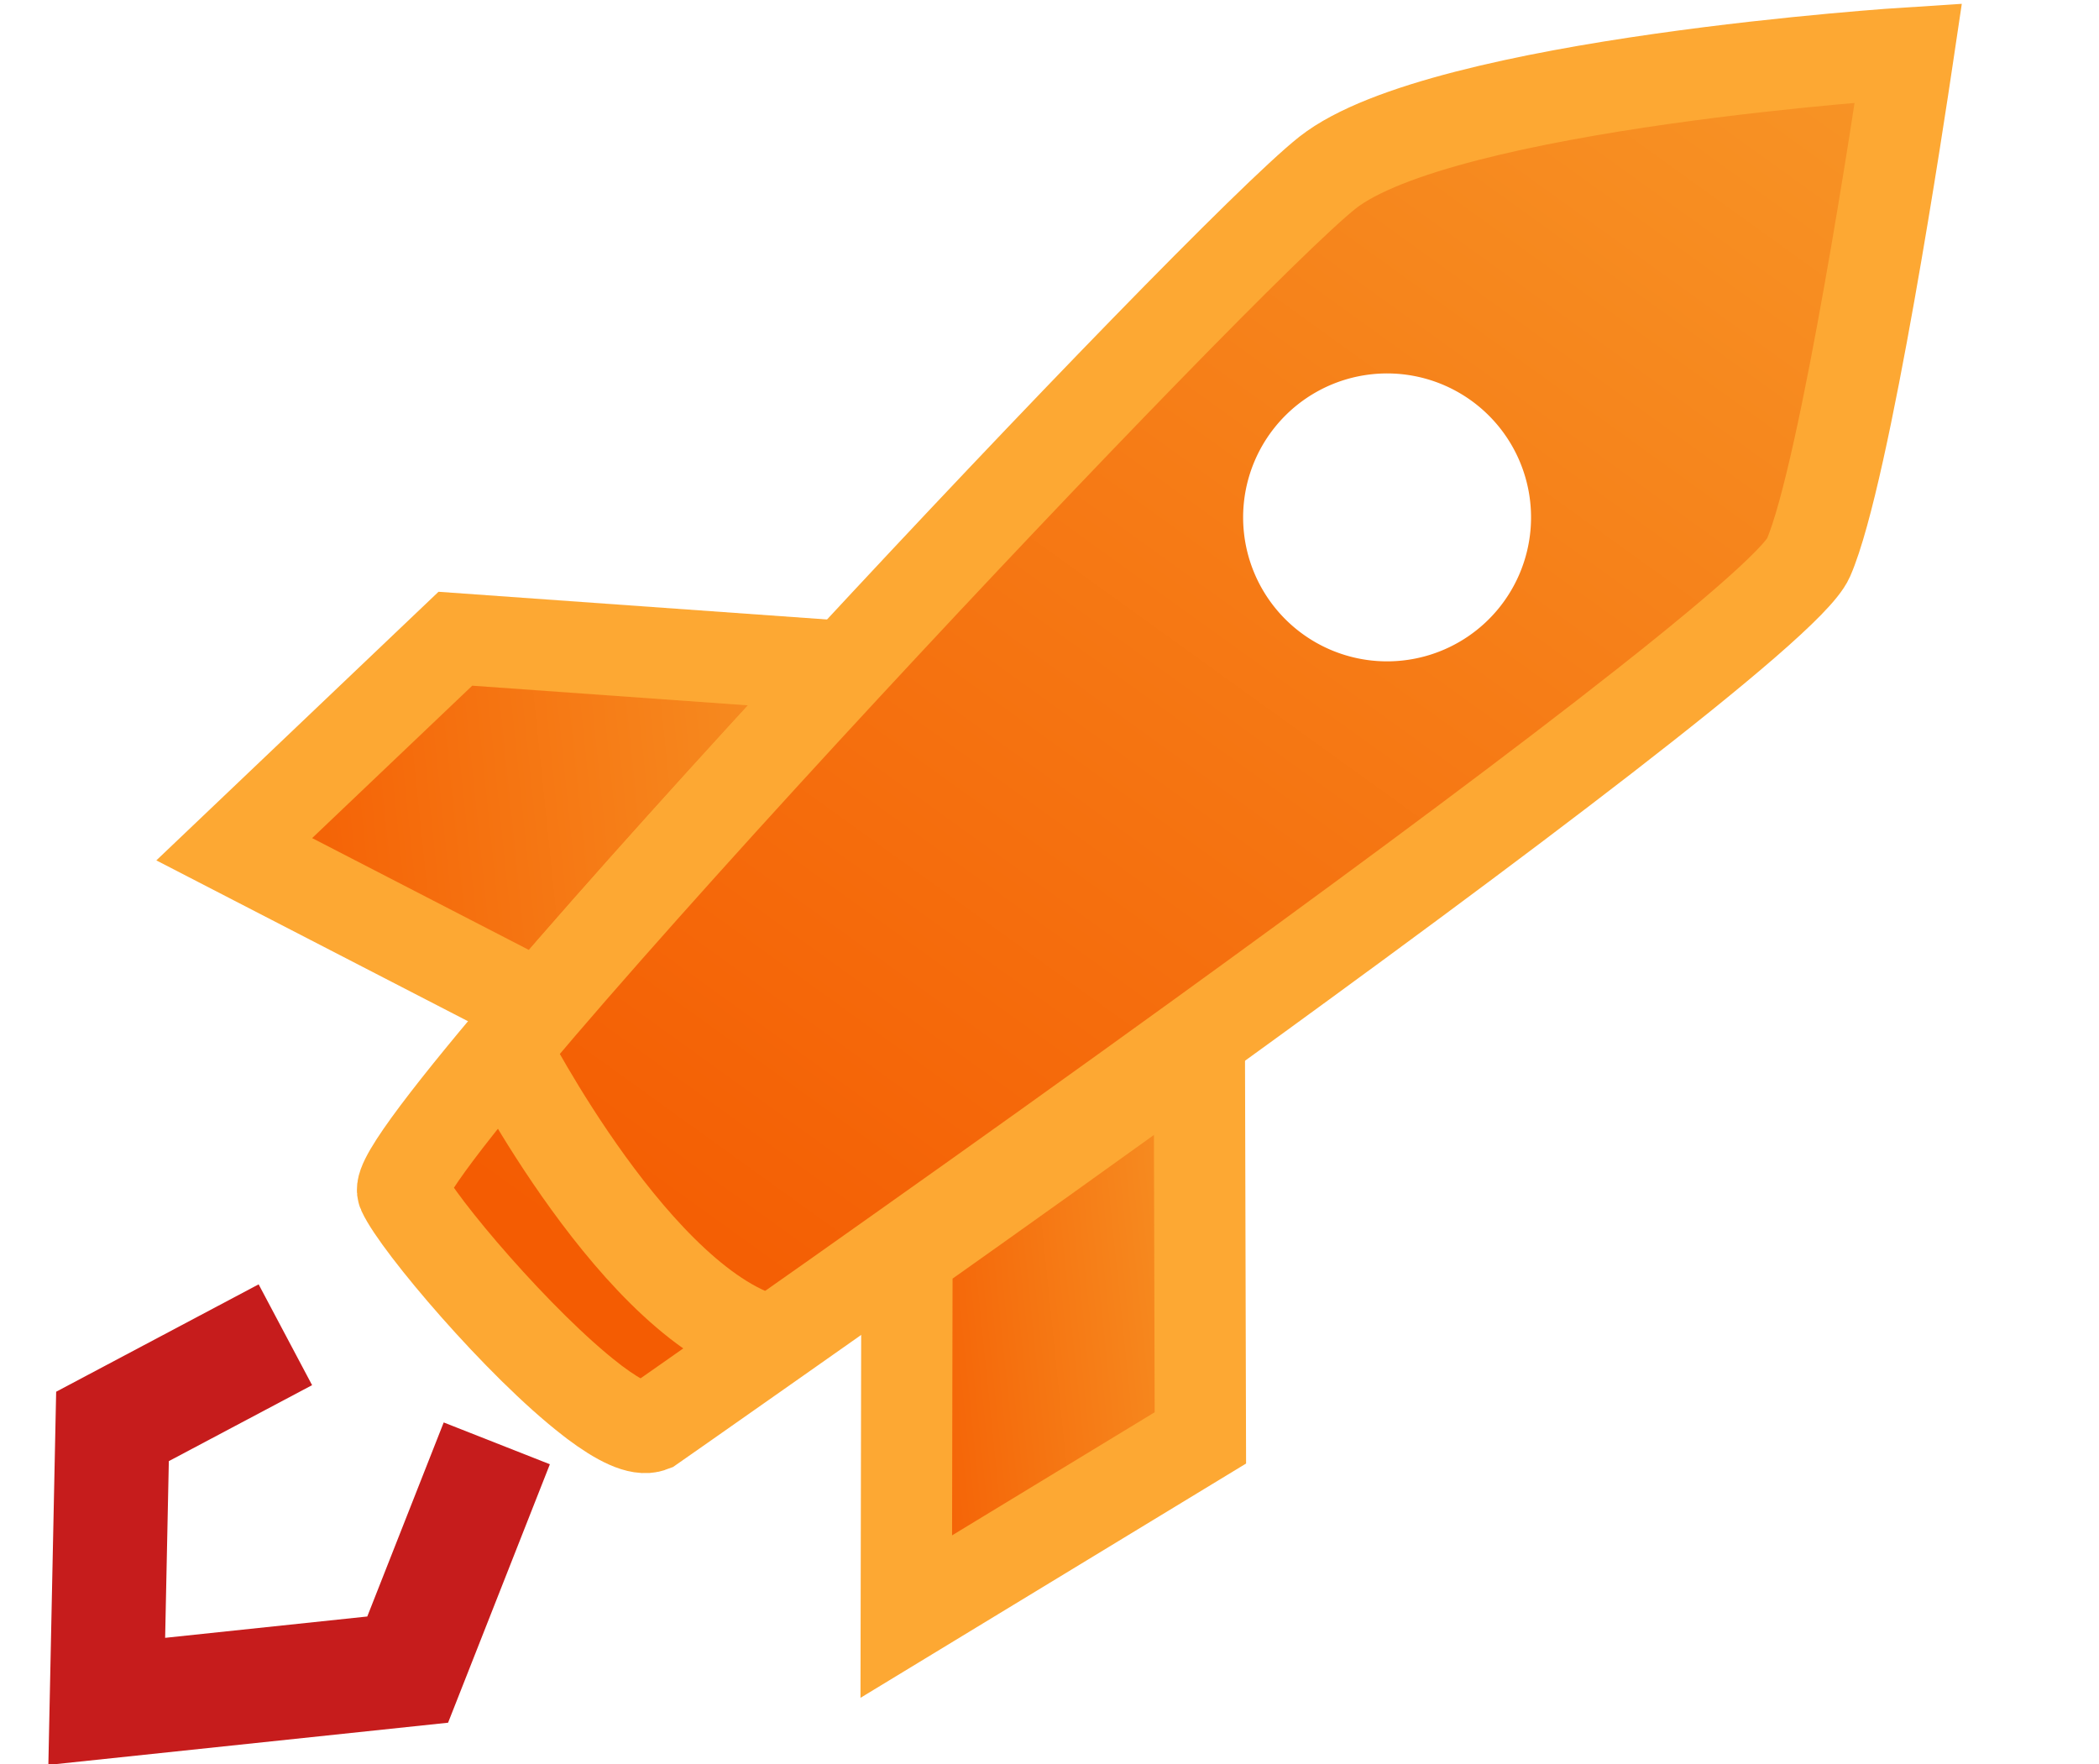 <svg xmlns="http://www.w3.org/2000/svg" xmlns:xlink="http://www.w3.org/1999/xlink" width="184.059" height="154.693" viewBox="0 0 184.059 154.693">
  <defs>
    <linearGradient id="linear-gradient" y1="0.5" x2="1" y2="0.5" gradientUnits="objectBoundingBox">
      <stop offset="0" stop-color="#f45c02"/>
      <stop offset="1" stop-color="#f79325"/>
    </linearGradient>
    <linearGradient id="linear-gradient-2" x1="0" y1="0.5" y2="0.5" xlink:href="#linear-gradient"/>
    <linearGradient id="linear-gradient-3" x1="0.074" y1="0.821" x2="0.983" y2="0.05" xlink:href="#linear-gradient"/>
  </defs>
  <g id="rock_gen_01" transform="matrix(0.995, -0.105, 0.105, 0.995, -10.067, 19.149)">
    <g id="Layer_2" data-name="Layer 2" transform="translate(5.67 3.999)">
      <path id="Path_40" data-name="Path 40" d="M103.347,95.378c-10.931,9.568-21.7,19.23-29.783,26.863l-25.2-16.567L69.574,89.36Z" transform="translate(-29.414 -51.477)" stroke="#fda833" stroke-miterlimit="10" stroke-width="8" fill="url(#linear-gradient)"/>
      <line id="Line_5" data-name="Line 5" x1="0.004" y1="0.004" transform="translate(44.149 70.764)" fill="none" stroke="#000" stroke-miterlimit="10" stroke-width="3.88"/>
      <path id="Path_41" data-name="Path 41" d="M195.241,184.75l-3.515,34.173-27.276,12.87,3.386-31.51C175.989,195.716,185.553,190.315,195.241,184.75Z" transform="translate(-93.984 -104.533)" stroke="#fda833" stroke-miterlimit="10" stroke-width="8" fill="url(#linear-gradient-2)"/>
      <path id="Path_42" data-name="Path 42" d="M233.905,183.08v0l-.075.737" transform="translate(-132.573 -103.604)" fill="none" stroke="#000" stroke-miterlimit="10" stroke-width="3.88"/>
      <path id="Path_43" data-name="Path 43" d="M172.08,218.847l.08-.732v0" transform="translate(-98.227 -123.088)" fill="none" stroke="#000" stroke-miterlimit="10" stroke-width="3.88"/>
      <path id="Path_44" data-name="Path 44" d="M42.039,233.94l-9.848,18.9H5.67L8.7,228.93l15.91-6.4" transform="translate(-5.67 -125.546)" fill="none" stroke="#c61c1c" stroke-miterlimit="10" stroke-width="10"/>
      <path id="Path_45" data-name="Path 45" d="M216.546,5.157c-4.953-.16-41.1-1.212-51.148,5.135-8.343,5.272-58.3,47.961-79.955,68.949-6.377,6.169-10.305,10.46-10,11.366.95,2.84,8.366,13.793,14.046,19.412a.888.888,0,0,0,.111.111c2.219,2.183,4.181,3.55,5.352,3.209,0,0,9.737-5.361,23.388-13.026,8.153-4.576,17.7-9.977,27.4-15.533,27.3-15.662,55.843-32.664,58.031-36.5,4.26-7.482,13.354-43.093,13.354-43.093Zm-49.6,22.656a12.617,12.617,0,1,1-12.613,12.616,12.617,12.617,0,0,1,12.613-12.616Z" transform="translate(-44.467 -4.553)" fill="url(#linear-gradient-3)"/>
      <path id="Path_46" data-name="Path 46" d="M216.057,4.19l-.107.413c-1.025,3.994-9.258,35.673-13.247,42.68-2.17,3.812-30.356,20.619-57.5,36.2-9.675,5.552-19.216,10.949-27.4,15.533h0c-4.731,2.663-9.009,5.046-12.6,7.039-6.972,3.883-11.326,6.284-11.326,6.284-1.065.288-2.774-.794-4.749-2.632-.089-.08-.173-.164-.262-.253C83.139,103.992,75.342,92.52,74.37,89.6c-.355-1.065,5.17-6.839,13.651-14.854C96.1,67.116,106.874,57.442,117.8,47.887c20.415-17.85,41.393-35.349,46.541-38.611C175.143,2.482,216.057,4.19,216.057,4.19Z" transform="translate(-43.872 -3.999)" fill="none" stroke="#fda833" stroke-miterlimit="10" stroke-width="8"/>
      <path id="Path_47" data-name="Path 47" d="M97.39,170.88s9.231,23.939,20.632,28" transform="translate(-56.685 -96.818)" fill="none" stroke="#fda833" stroke-miterlimit="10" stroke-width="8"/>
    </g>
  </g>
</svg>

